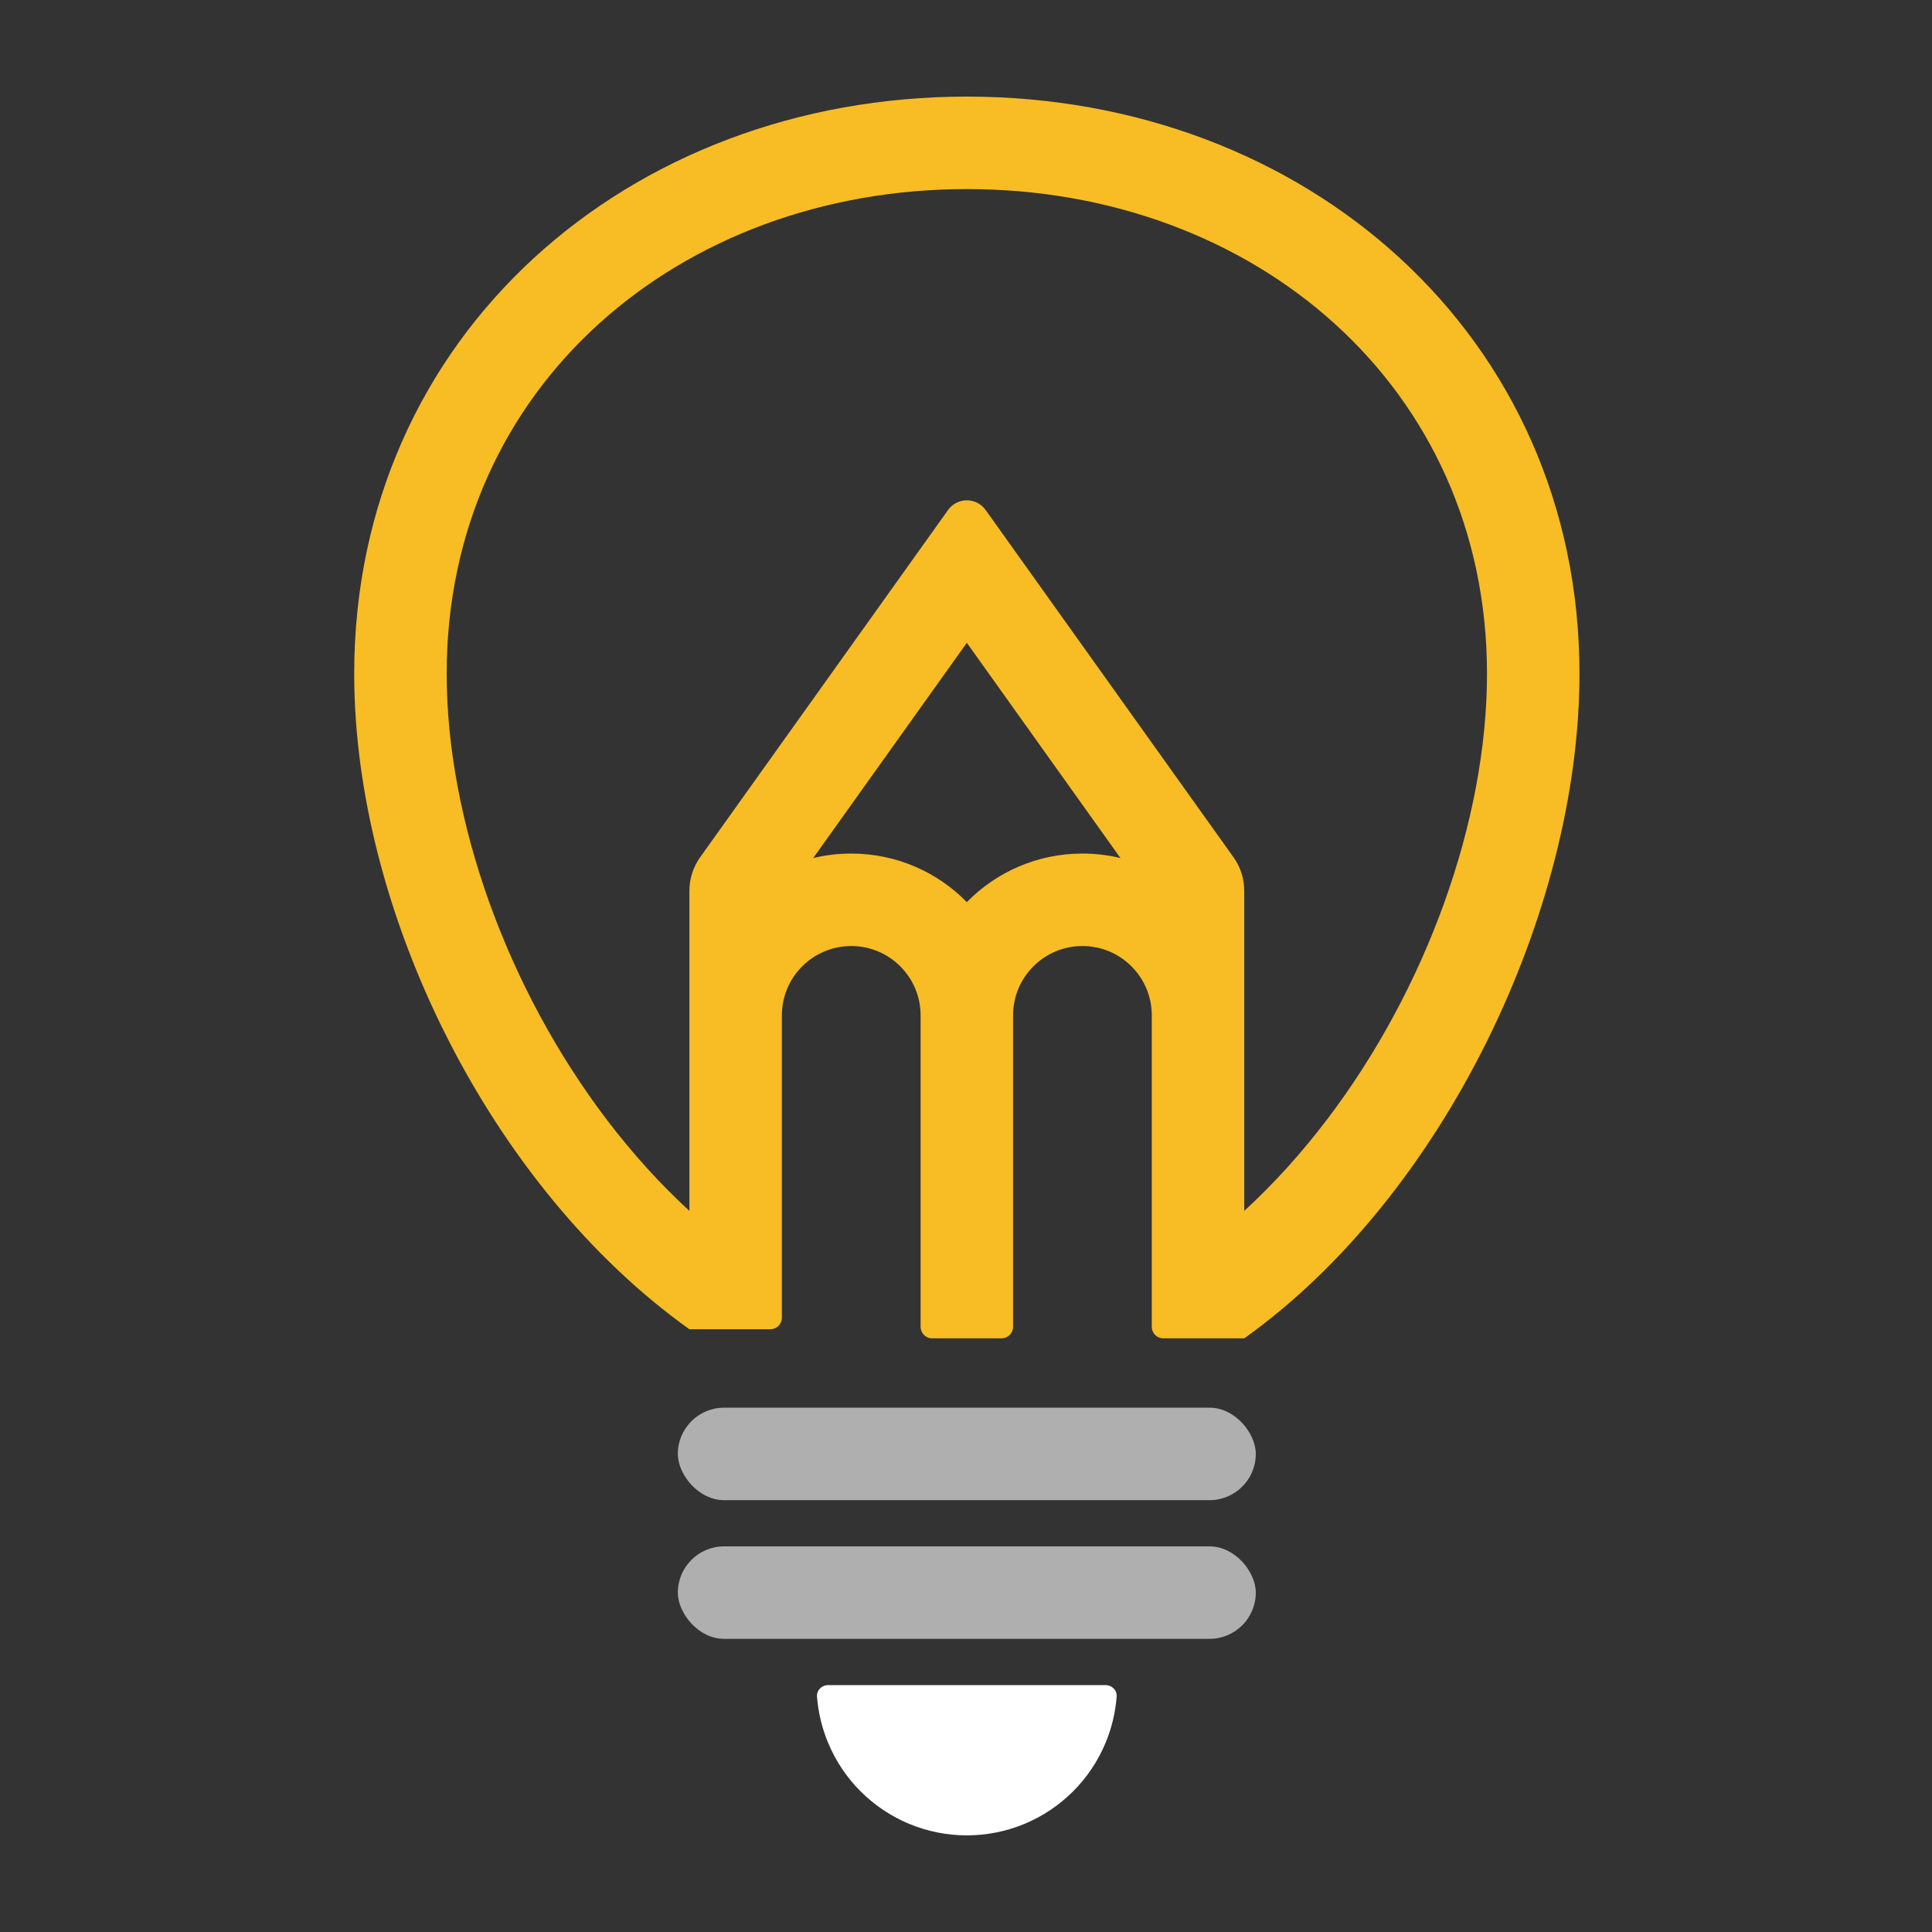 <svg width="60" height="60" viewBox="0 0 60 60" fill="none" xmlns="http://www.w3.org/2000/svg">
<rect x="0" y="0" width="60" height="60" fill="#333333" stroke="none"/>
<path fill-rule="evenodd" clip-rule="evenodd" d="M21.41 41.281C15.232 36.874 11 28.33 11 20.923C11 10.415 19.518 3 30.026 3C40.534 3 49.052 10.415 49.052 20.923C49.052 28.33 44.819 37.158 38.641 41.564H36.129C35.93 41.564 35.77 41.404 35.77 41.205V39.734V31.534C35.77 30.344 34.805 29.38 33.616 29.38C32.426 29.38 31.462 30.344 31.462 31.534V41.205C31.462 41.404 31.301 41.564 31.103 41.564H28.949C28.751 41.564 28.59 41.404 28.59 41.205V31.534C28.59 30.344 27.626 29.38 26.436 29.38C25.247 29.38 24.282 30.344 24.282 31.534V39.734V40.922C24.282 41.12 24.122 41.281 23.923 41.281H21.41ZM46.18 20.923C46.18 25.472 44.306 30.706 41.195 34.79C40.396 35.838 39.54 36.781 38.641 37.605V27.665C38.641 27.291 38.525 26.926 38.307 26.622L30.61 15.839C30.324 15.438 29.728 15.438 29.442 15.839L21.744 26.622C21.527 26.926 21.41 27.291 21.41 27.665V37.605C20.511 36.781 19.656 35.838 18.857 34.79C15.746 30.706 13.872 25.472 13.872 20.923C13.872 12.001 21.104 5.872 30.026 5.872C38.947 5.872 46.18 12.001 46.18 20.923ZM30.026 19.963L34.797 26.648C34.418 26.556 34.023 26.508 33.616 26.508C32.209 26.508 30.938 27.085 30.026 28.016C29.114 27.085 27.842 26.508 26.436 26.508C26.029 26.508 25.633 26.556 25.255 26.648L30.026 19.963Z" fill="#F8BC24"/>
<rect x="21.051" y="43.717" width="17.949" height="2.872" rx="1.436" fill="#AFAFAF"/>
<rect x="21.051" y="48.024" width="17.949" height="2.872" rx="1.436" fill="#AFAFAF"/>
<path d="M34.334 52.332C34.532 52.332 34.694 52.493 34.679 52.691C34.641 53.181 34.526 53.662 34.337 54.118C34.103 54.684 33.759 55.199 33.326 55.632C32.892 56.065 32.378 56.409 31.812 56.644C31.246 56.878 30.639 56.999 30.026 56.999C29.413 56.999 28.806 56.878 28.24 56.644C27.674 56.409 27.16 56.065 26.726 55.632C26.293 55.199 25.949 54.684 25.715 54.118C25.526 53.662 25.411 53.181 25.373 52.691C25.358 52.493 25.52 52.332 25.718 52.332L30.026 52.332H34.334Z" fill="white"/>
</svg>
